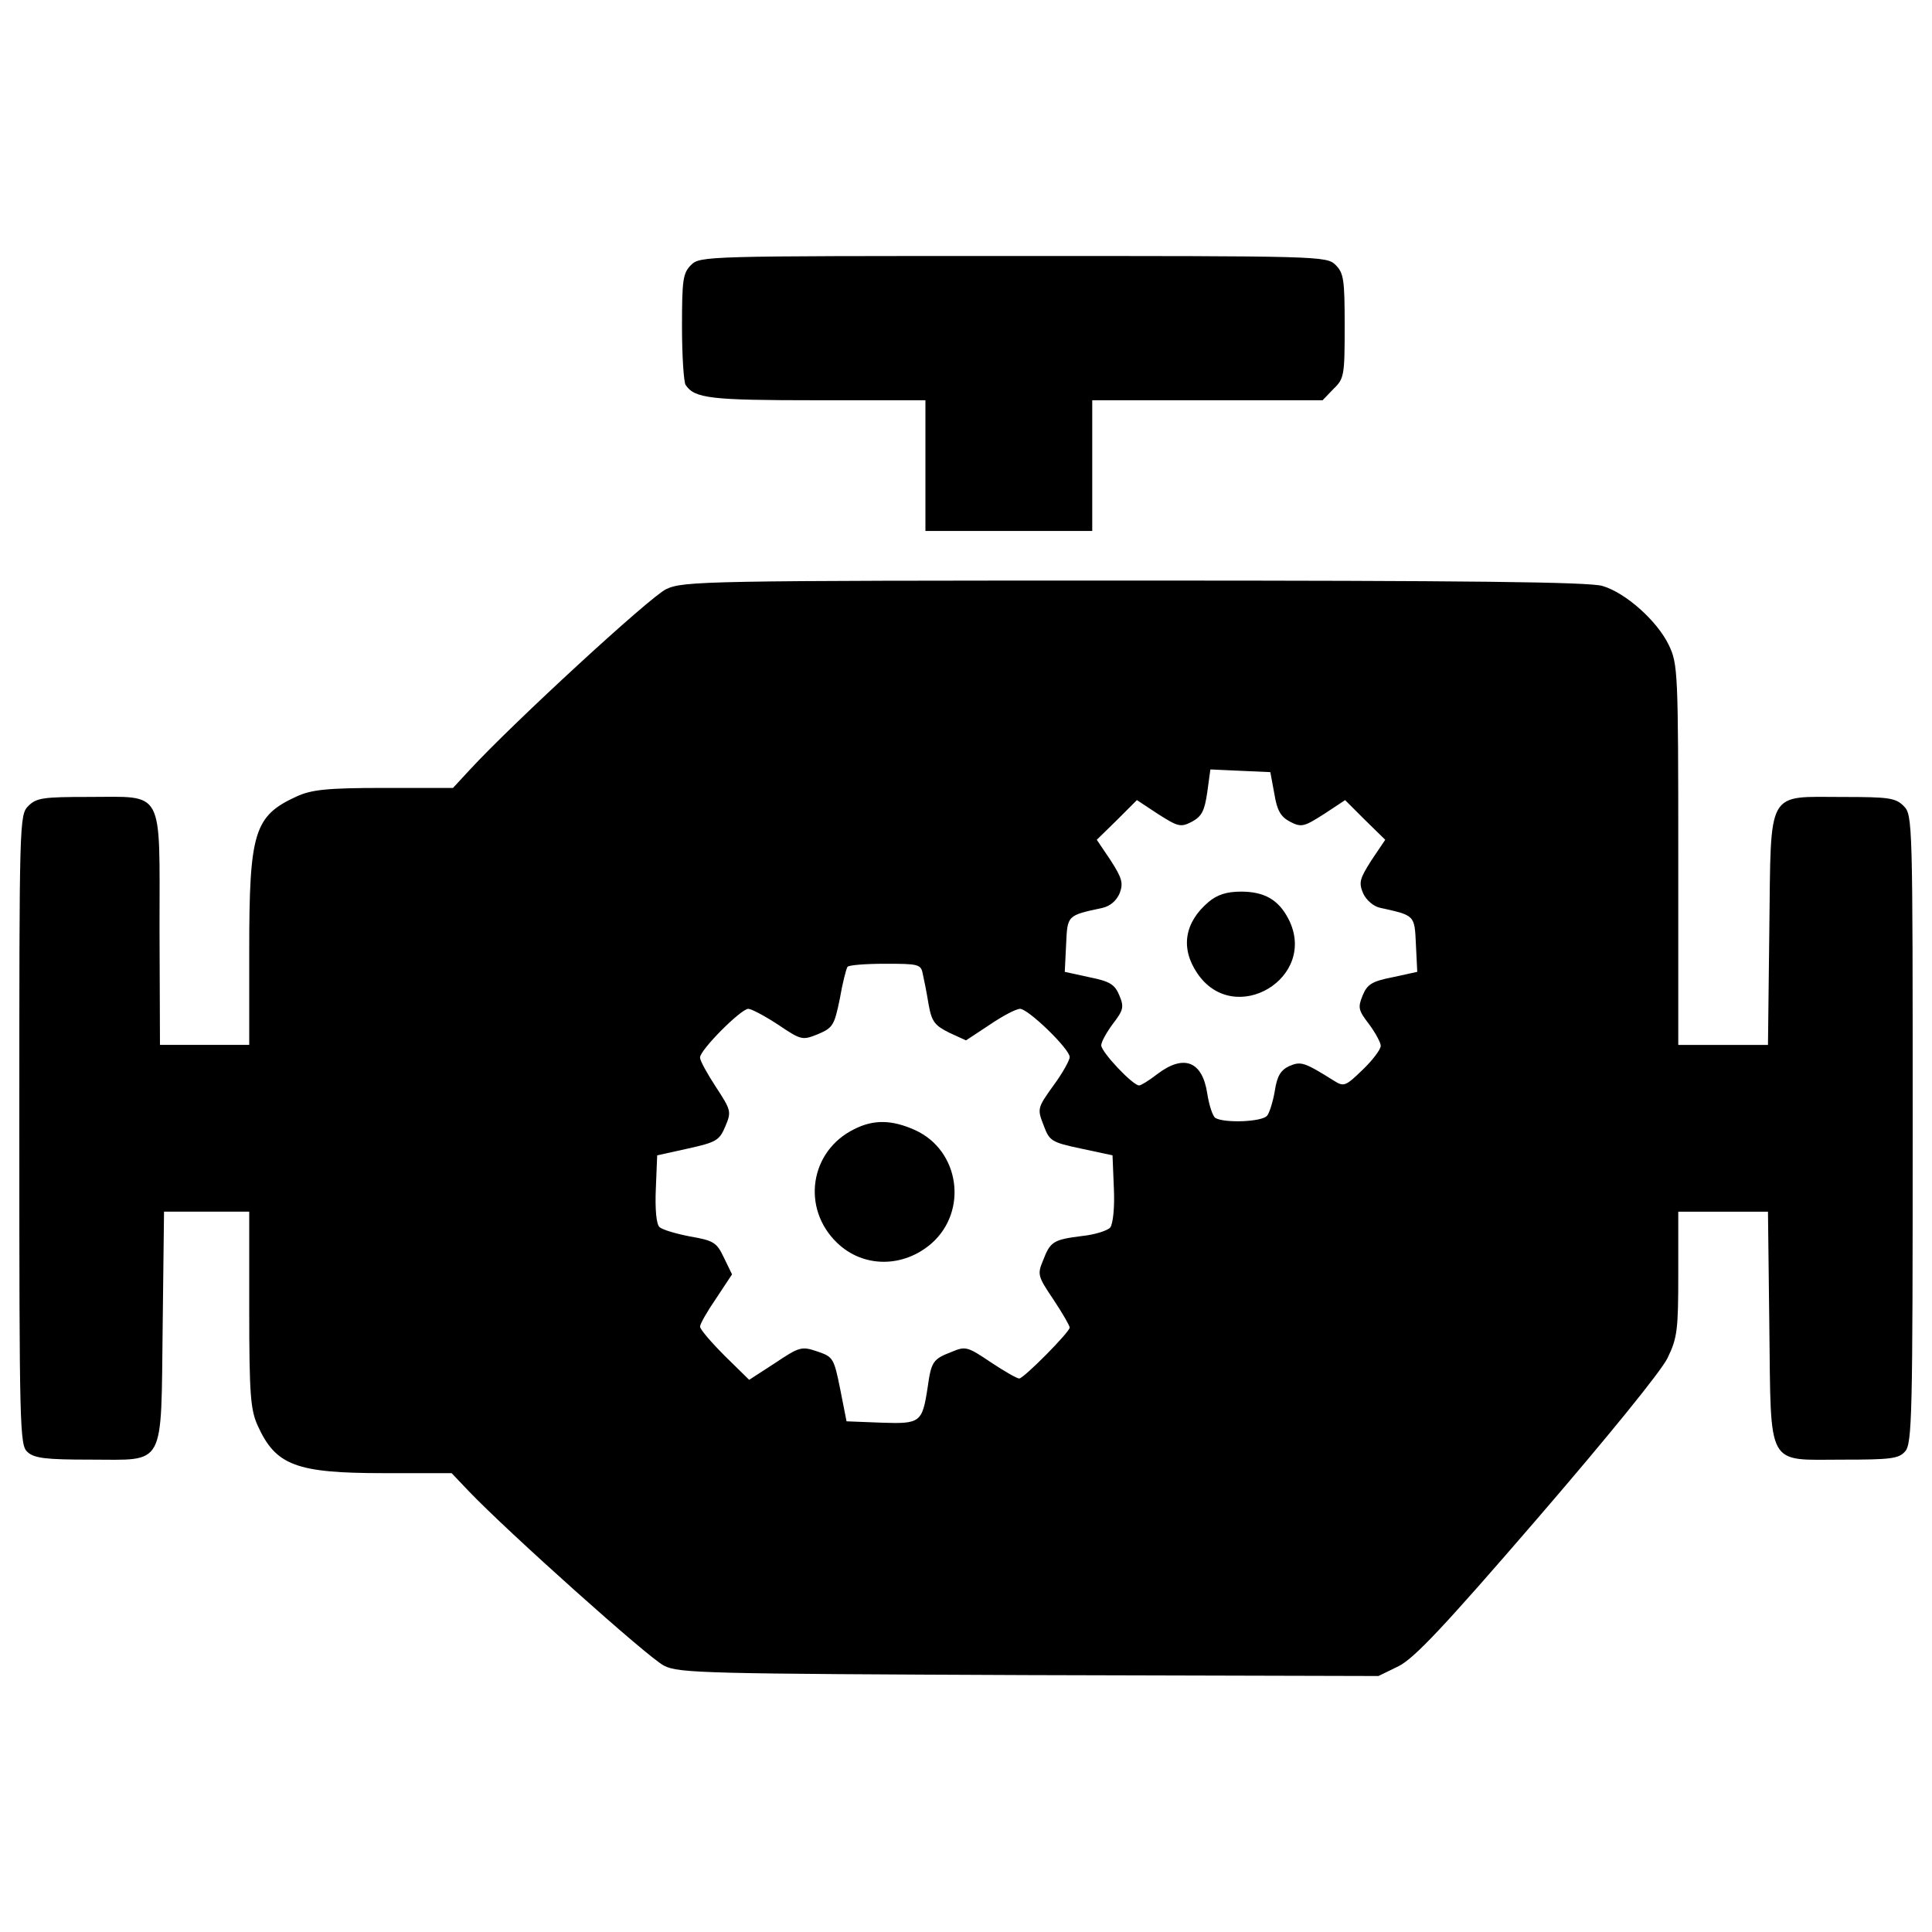 <?xml version="1.0" encoding="utf-8"?>
<!DOCTYPE svg PUBLIC "-//W3C//DTD SVG 1.1//EN" "http://www.w3.org/Graphics/SVG/1.1/DTD/svg11.dtd">
<svg version="1.1" xmlns="http://www.w3.org/2000/svg" xmlns:xlink="http://www.w3.org/1999/xlink" x="0px" y="0px" viewBox="0 0 1000 1000" enable-background="new 0 0 1000 1000" xml:space="preserve">
<g><g transform="translate(0,511) scale(0.1,-0.1)"><path d="M3576.7,3738.3c-42-42-46.7-77-46.7-319.7c0-151.7,9.3-287,18.7-301c46.7-70,128.3-79.3,679-79.3H4790V2700v-338.3h431.7h431.7V2700v338.3h595h597.3l56,58.3c56,53.7,58.3,70,58.3,326.7c0,238-4.7,273-46.7,315c-46.7,46.7-77,46.7-1668.3,46.7S3623.3,3785,3576.7,3738.3z"/><path d="M3448.3,2060.7c-84-39.7-795.7-695.3-1017.3-935.7l-86.3-93.3h-357c-298.7,0-375.7-9.3-452.7-44.3C1315.7,887,1290,803,1290,191.7v-490h-231H828l-2.3,599.7c0,735,28,683.7-366.3,683.7c-235.7,0-270.7-4.7-312.7-46.7C100,891.7,100,861.3,100-737c0-1549.3,2.3-1633.3,42-1668.3c35-32.7,95.7-39.7,324.3-39.7c394.3,0,366.3-51.3,375.7,690.7l7,592.7h219.3H1290V-1668c0-443.3,7-520.3,44.3-602c93.3-205.3,198.3-245,653.3-245h350l88.7-93.3c200.7-210,933.3-865.7,1010.3-903c74.7-39.7,219.3-42,1890-49L7135-3565l105,51.3c81.7,42,235.7,205.3,718.7,765.3c364,422.3,637,758.3,672,828.3c51.3,105,56,147,56,438.7v319.7H8920h231l7-592.7c9.3-742-18.7-690.7,380.3-690.7c245,0,289.3,4.7,322,42c37.3,39.7,39.7,189,39.7,1668.3c0,1596,0,1626.3-46.7,1673c-42,42-77,46.7-312.7,46.7c-401.3,0-373.3,49-382.6-686l-7-597.3h-231h-233.3v984.7c0,949.7-2.3,987-49,1085c-60.7,126-224,270.7-343,305.7c-67.7,21-702.3,28-2422,28C3651.3,2105,3537,2102.7,3448.3,2060.7z M6596,1001.3c14-86.3,32.6-119,81.7-144.7c58.3-30.3,72.3-25.7,175,39.7l109.6,72.3L7065,866l105-102.7L7097.7,656c-60.7-95.7-65.4-114.3-42-170.3c16.3-35,53.7-67.7,88.7-74.7c179.6-39.7,177.3-37.3,184.3-189l7-142.3l-128.3-28c-107.3-21-130.7-37.3-154-93.3c-25.7-63-23.3-77,32.7-149.4c32.6-44.3,60.6-95.6,60.6-112c0-18.7-42-74.7-93.3-123.7c-88.7-86.3-98-88.7-147-58.3c-156.3,98-172.7,102.7-233.3,77c-44.3-21-63-51.3-74.7-128.3c-9.4-56-28-114.3-39.7-128.3c-25.7-32.7-221.7-39.7-268.3-11.7c-14,9.3-32.7,67.7-42,128.3c-25.7,165.7-121.3,203-259,98c-42-32.7-84-58.3-93.3-58.3c-32.7,0-196,172.7-196,207.7c0,18.7,28,67.7,60.7,112c53.7,70,58.3,86.3,32.7,147c-23.3,56-49,72.3-154,93.3l-128.3,28l7,142.3c7,151.7,4.7,149.3,189,189c39.7,9.3,72.3,37.3,88.7,77c18.7,51.3,11.7,77-46.7,168l-72.3,107.3l105,102.7l102.7,102.7l109.6-72.3c102.7-65.3,116.7-70,175-39.7c51.3,28,65.4,56,79.4,151.7l16.3,119l154-7l156.3-7L6596,1001.3z M4776,70.3c7-30.3,21-100.3,30.3-158.7c16.3-91,32.7-109.7,107.3-147L5000-275l123.7,81.7C5189-149,5259-111.7,5280-111.7c42,0,256.7-207.7,256.7-249.7c0-16.3-37.3-84-84-147c-84-116.7-84-121.3-51.3-205.3c30.3-81.7,39.7-88.7,193.7-121.3l163.3-35l7-172.7c4.7-98-4.7-182-18.7-200.7c-14-16.3-79.3-37.3-147-44.3c-147-18.7-163.3-28-200.7-126c-30.3-72.4-28-81.7,53.7-203c46.7-70,84-135.3,84-144.7c0-23.3-238-263.7-261.3-263.7c-11.7,0-77,37.3-147,84c-121.3,81.7-130.7,84-203,53.7c-95.7-37.3-105-49-123.7-182c-28-184.3-37.3-191.3-240.3-184.3l-179.7,7L4349-2081c-32.7,163.3-37.3,168-119,196s-93.3,23.3-219.3-60.7l-133-86.3l-126,123.7c-70,70-128.3,137.7-128.3,151.7c0,14,37.3,79.3,84,147L3789-1486l-42,86.3c-37.3,79.3-53.7,88.7-175,109.7c-72.3,14-144.7,35-158.7,49c-16.3,14-23.3,95.7-18.7,198.3l7,172.7l158.7,35c147,32.7,163.3,42,193.7,114.3c32.7,77,30.3,84-49,205.3c-44.3,67.7-81.7,135.3-81.7,151.7c0,39.7,212.3,252,249.7,252c16.3,0,86.3-37.3,154-81.7c121.3-81.7,126-81.7,207.7-49c77,32.7,84,46.7,112,182c14,81.7,32.7,154,39.7,165.7c4.7,9.3,93.3,16.3,193.7,16.3C4752.7,121.7,4766.7,119.3,4776,70.3z"/><path d="M6255.3,441.3c-123.7-105-147-238-58.3-368.7C6388.3-212,6827,49.3,6668.3,355c-51.3,98-123.7,140-245,140C6348.7,495,6299.7,478.7,6255.3,441.3z"/><path d="M4421.3-734.7c-228.7-112-275.3-408.3-88.7-588c135.3-130.7,343-130.7,490-2.3c189,168,144.7,480.7-86.3,585.7C4617.3-685.7,4521.7-683.3,4421.3-734.7z"/></g></g>
</svg>